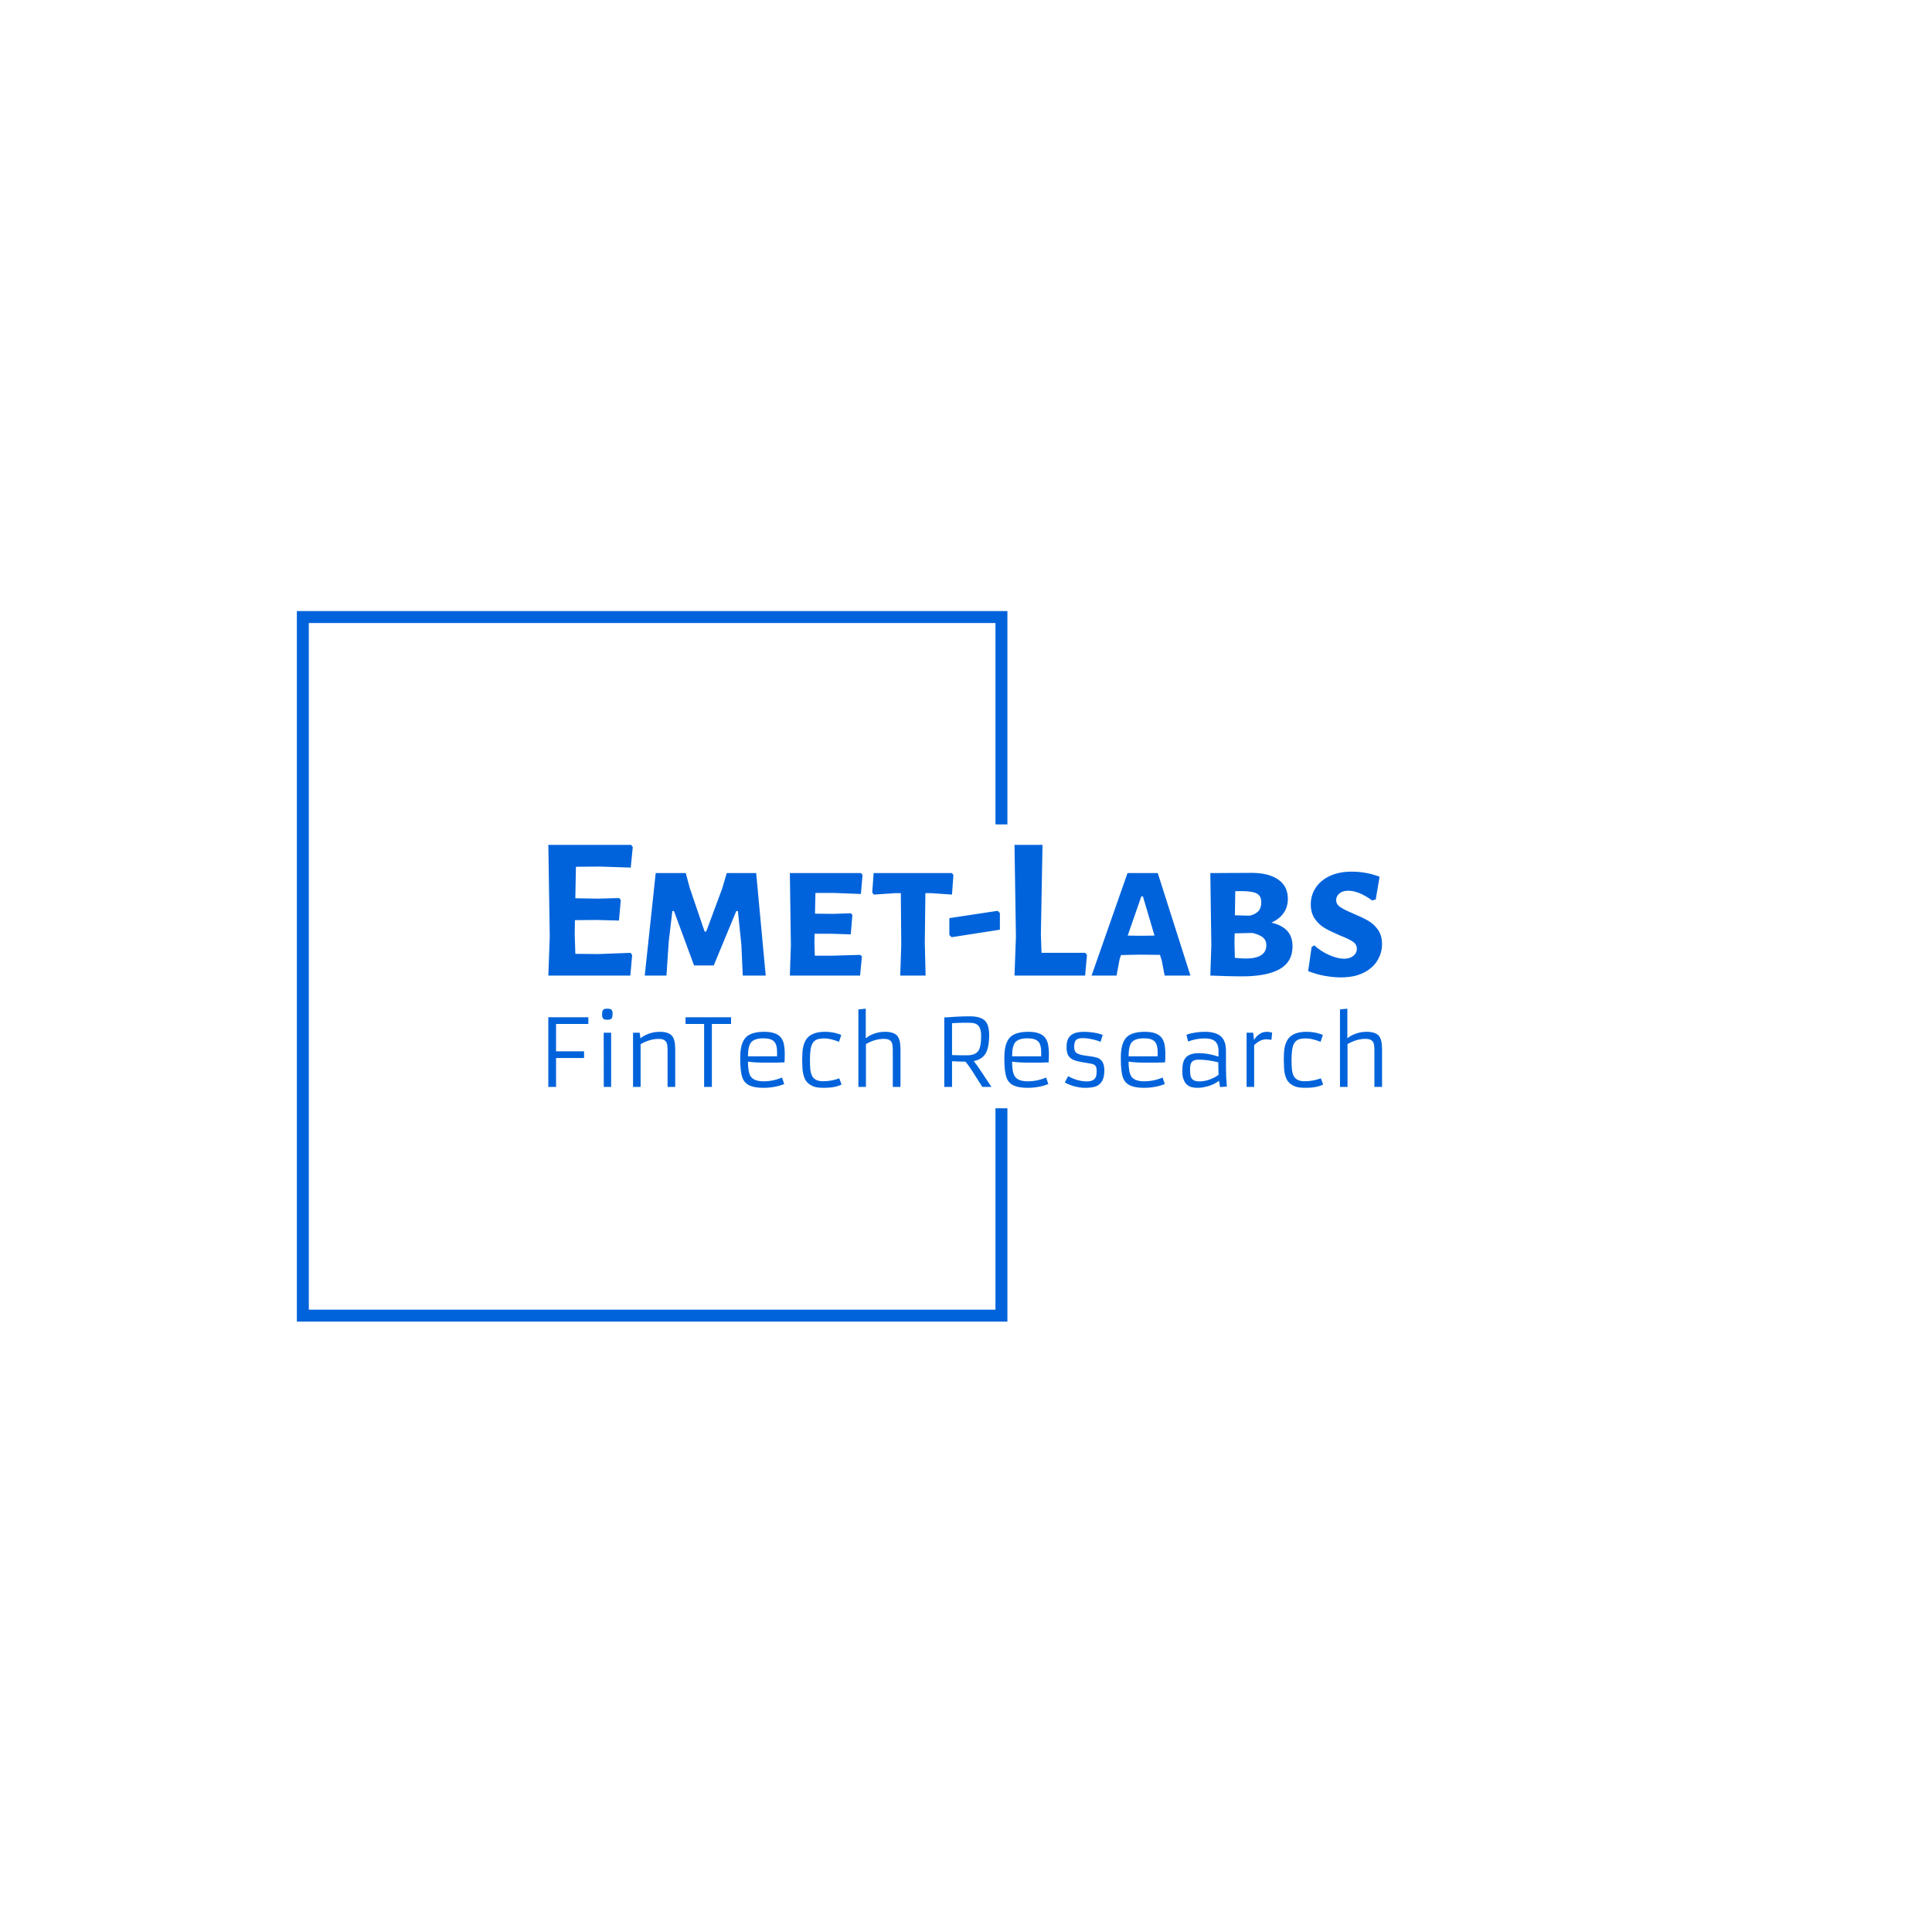 <svg xmlns="http://www.w3.org/2000/svg" version="1.1" xmlns:xlink="http://www.w3.org/1999/xlink" xmlns:svgjs="http://svgjs.dev/svgjs" width="1000" height="1000" viewBox="0 0 1000 1000"><rect width="1000" height="1000" fill="#ffffff"></rect><g transform="matrix(0.7,0,0,0.7,149.576,282.127)"><svg viewBox="0 0 396 247" data-background-color="#ffffff" preserveAspectRatio="xMidYMid meet" height="623" width="1000" xmlns="http://www.w3.org/2000/svg" xmlns:xlink="http://www.w3.org/1999/xlink"><g id="tight-bounds" transform="matrix(1,0,0,1,0.24,-0.1)"><svg viewBox="0 0 395.52 247.2" height="247.2" width="395.52"><g><svg></svg></g><g><svg viewBox="0 0 395.52 247.2" height="247.2" width="395.52"><g transform="matrix(1,0,0,1,75.544,87.986)"><svg viewBox="0 0 244.431 71.227" height="71.227" width="244.431"><g><svg viewBox="0 0 244.431 71.227" height="71.227" width="244.431"><g><svg viewBox="0 0 244.431 71.227" height="71.227" width="244.431"><g><svg viewBox="0 0 244.431 71.227" height="71.227" width="244.431"><g id="textblocktransform"><svg viewBox="0 0 244.431 71.227" height="71.227" width="244.431" id="textblock"><g><svg viewBox="0 0 244.431 38.854" height="38.854" width="244.431"><g transform="matrix(1,0,0,1,0,0)"><svg width="244.431" viewBox="3.9 -32.2 205.38 32.65" height="38.854" data-palette-color="#0063db"><path d="M16.2-5.3L24.15-5.6 24.55-5.05 24.1 0 3.9 0 4.25-9.6 3.9-32.2 24.3-32.2 24.7-31.65 24.2-26.6 16.5-26.85 10.7-26.8 10.55-19.05 16.1-18.95 21.35-19.1 21.75-18.6 21.3-13.55 15.6-13.7 10.45-13.65 10.4-10.2 10.55-5.35 16.2-5.3ZM55.1-25.25L57.45 0 51.8 0 51.45-7.65 50.6-15.9 50.2-15.9 44.65-2.5 39.8-2.5 34.85-15.9 34.45-15.9 33.55-8.25 33 0 27.65 0 30.35-25.25 37.75-25.25 38.75-21.55 42.4-10.85 42.8-10.85 46.75-21.5 47.85-25.25 55.1-25.25ZM73.95-4.9L80.75-5.1 81.15-4.7 80.7 0 63.4 0 63.65-7.5 63.4-25.25 80.95-25.25 81.3-24.75 80.9-20.1 74.4-20.35 69.7-20.35 69.59-15.25 74.09-15.2 78.45-15.35 78.8-14.9 78.4-10.15 73.65-10.3 69.5-10.3 69.45-8.1 69.55-4.9 73.95-4.9ZM103.34-25.25L103.69-24.75 103.34-19.95 98.24-20.3 96.79-20.3 96.64-8.1 96.84 0 90.59 0 90.84-7.5 90.74-20.3 89.29-20.3 84.09-19.95 83.69-20.45 84.04-25.25 103.34-25.25ZM114.59-15.95L115.14-15.4 115.14-11.3 103.24-9.45 102.69-10 102.69-14.15 114.59-15.95ZM136.19-5.6L136.59-5.05 136.14 0 118.74 0 119.09-9.6 118.74-32.2 125.64-32.2 125.24-10.2 125.39-5.6 136.19-5.6ZM154.03-25.25L162.08 0 155.73 0 155.03-3.65 154.58-5.1 149.48-5.15 144.98-5.05 144.63-4 143.88 0 137.73 0 146.58-25.25 154.03-25.25ZM149.88-9.8L153.23-9.85 150.38-19.5 149.98-19.5 146.63-9.85 149.88-9.8ZM182.03-13.05Q184.68-12.4 185.96-10.98 187.23-9.55 187.23-7.2L187.23-7.2Q187.23-3.4 184.08-1.6 180.93 0.2 174.73 0.2L174.73 0.2Q171.98 0.2 166.98 0L166.98 0 167.23-7.5 166.98-25.25 177.13-25.3Q181.33-25.3 183.71-23.65 186.08-22 186.08-18.9L186.08-18.9Q186.08-16.9 185.03-15.4 183.98-13.9 182.03-13.05L182.03-13.05ZM179.53-18.05Q179.53-19.6 178.46-20.2 177.38-20.8 174.68-20.8L174.68-20.8 173.13-20.8 173.03-14.85 176.68-14.75Q178.13-15.1 178.83-15.88 179.53-16.65 179.53-18.05L179.53-18.05ZM175.83-4.2Q178.23-4.2 179.51-5.03 180.78-5.85 180.78-7.5L180.78-7.5Q180.78-8.7 179.93-9.4 179.08-10.1 177.33-10.5L177.33-10.5 172.98-10.4 172.93-8.1 173.03-4.35Q174.63-4.2 175.83-4.2L175.83-4.2ZM201.78-25.6Q205.38-25.6 208.68-24.35L208.68-24.35 207.73-18.75 206.83-18.5Q205.23-19.7 203.73-20.3 202.23-20.9 200.98-20.9L200.98-20.9Q199.58-20.9 198.78-20.23 197.98-19.55 197.98-18.6L197.98-18.6Q197.98-17.55 198.98-16.88 199.98-16.2 202.13-15.3L202.13-15.3Q204.38-14.35 205.8-13.55 207.23-12.75 208.25-11.33 209.28-9.9 209.28-7.75L209.28-7.75Q209.28-5.6 208.15-3.73 207.03-1.85 204.75-0.7 202.48 0.45 199.13 0.45L199.13 0.45Q197.33 0.45 195.2 0.08 193.08-0.3 191.08-1.1L191.08-1.1 191.93-7 192.58-7.45Q194.23-5.95 196.28-5.05 198.33-4.15 199.93-4.15L199.93-4.15Q201.33-4.15 202.2-4.85 203.08-5.55 203.08-6.6L203.08-6.6Q203.08-7.7 202.05-8.38 201.03-9.05 198.88-9.9L198.88-9.9Q196.63-10.85 195.2-11.68 193.78-12.5 192.75-13.95 191.73-15.4 191.73-17.55L191.73-17.55Q191.73-19.8 192.95-21.65 194.18-23.5 196.45-24.55 198.73-25.6 201.78-25.6L201.78-25.6Z" opacity="1" transform="matrix(1,0,0,1,0,0)" fill="#0063db" class="wordmark-text-0" data-fill-palette-color="primary" id="text-0"></path></svg></g></svg></g><g transform="matrix(1,0,0,1,0,48.027)"><svg viewBox="0 0 244.431 23.2" height="23.2" width="244.431"><g transform="matrix(1,0,0,1,0,0)"><svg width="244.431" viewBox="5.76 -41.94 447.01 42.43" height="23.2" data-palette-color="#0063db"><path d="M5.76 0L5.76-37.35 27.22-37.35 27.22-33.74 9.91-33.74 9.91-19.07 24.93-19.07 24.93-15.48 9.91-15.48 9.91 0 5.76 0ZM37.42-36.01L37.42-36.01Q35.79-36.01 35.32-36.47L35.32-36.47Q34.59-37.23 34.59-38.56 34.59-39.89 34.75-40.47 34.91-41.04 35.23-41.36L35.23-41.36Q35.81-41.94 37.02-41.94 38.23-41.94 38.75-41.82 39.28-41.7 39.62-41.36L39.62-41.36Q40.21-40.77 40.21-39.44 40.21-38.11 40.07-37.54 39.94-36.96 39.62-36.62L39.62-36.62Q39.01-36.01 37.42-36.01ZM35.5 0L35.45-29.05 39.45-29.05 39.45 0 35.5 0ZM64.94-25.73L64.94-25.73Q60.18-25.73 55.24-22.92L55.24-22.92 55.24 0 51.19 0 51.19-29.05 54.76-29.05 55.15-26.05Q57.81-28.22 61.76-29.15L61.76-29.15Q63.37-29.54 65.55-29.54 67.72-29.54 69.38-29.04 71.04-28.54 72.02-27.44L72.02-27.44Q73.8-25.46 73.8-20.24L73.8-20.24 73.8 0 69.7 0 69.7-19.48Q69.7-23 69.01-24.01 68.33-25.02 67.39-25.38 66.45-25.73 64.94-25.73ZM89.3 0L89.3-33.74 79.34-33.74 79.34-37.35 103.75-37.35 103.75-33.74 93.45-33.74 93.45 0 89.3 0ZM131.04-5.03L132.24-1.54Q127.19 0.49 121.08 0.49L121.08 0.49Q117.54 0.49 115.08-0.24L115.08-0.24Q111.15-1.37 109.85-4.88L109.85-4.88Q108.66-8.18 108.66-14.65L108.66-14.65 108.66-15.89Q108.66-23.63 111.88-26.76L111.88-26.76Q114.78-29.54 121.57-29.54L121.57-29.54Q128.19-29.54 130.61-26.27L130.61-26.27Q131.78-24.68 132.16-22.42 132.53-20.17 132.53-18.12L132.53-18.12Q132.53-14.92 132.39-13.16L132.39-13.16Q128.95-13.01 126.21-13.01L126.21-13.01Q126.21-13.01 122.28-13.01L122.28-13.01Q116.13-13.01 112.81-13.55L112.81-13.55Q112.81-7.93 114.22-5.71L114.22-5.71Q115.96-3 121.13-3 126.31-3 131.04-5.03L131.04-5.03ZM112.81-16.41L128.41-16.41 128.41-18.75Q128.41-22.58 126.92-24.22L126.92-24.22Q125.26-26.05 121.18-26.05L121.18-26.05Q116.3-26.05 114.52-23.93L114.52-23.93Q112.81-21.9 112.81-16.41L112.81-16.41ZM161.76-4.59L162.98-1.29Q159.58 0.49 153.67 0.49L153.67 0.49Q150.18 0.49 148.55-0.05L148.55-0.05Q144.37-1.46 143.08-4.86L143.08-4.86Q142.18-7.23 142.03-9.96 141.88-12.7 141.88-14.58 141.88-16.46 141.98-18.25 142.08-20.04 142.46-21.7 142.83-23.36 143.62-24.79 144.4-26.22 145.74-27.29L145.74-27.29Q148.64-29.54 154.09-29.54L154.09-29.54Q158.09-29.54 161.46-28.37L161.46-28.37Q162.37-28.08 162.83-27.81L162.83-27.81 161.61-24.19Q156.92-26 153.93-26 150.94-26 149.54-25.32 148.13-24.63 147.35-23.24L147.35-23.24Q146.03-20.85 146.03-14.45L146.03-14.45Q146.03-11.89 146.2-9.78 146.37-7.67 147.06-6.15L147.06-6.15Q148.5-3.03 153-3.03 157.51-3.03 161.76-4.59L161.76-4.59ZM185.7-25.76L185.7-25.76Q180.84-25.76 176.06-22.95L176.06-22.95 176.06 0 172.01 0 172.01-41.55 175.96-41.94 175.96-26.05Q178.48-28.2 182.5-29.15L182.5-29.15Q184.12-29.54 186.31-29.54 188.51-29.54 190.17-29.04 191.83-28.54 192.81-27.44L192.81-27.44Q194.57-25.46 194.57-20.24L194.57-20.24 194.57 0 190.46 0 190.46-19.51Q190.46-23.02 189.78-24.04 189.1-25.05 188.16-25.4 187.22-25.76 185.7-25.76ZM218.07 0L218.07-37.23Q226.01-37.84 231.4-37.84L231.4-37.84 231.89-37.84Q237.77-37.84 240.14-35.21L240.14-35.21Q242.12-32.93 242.12-27.78L242.12-27.78Q242.12-21.19 240.24-17.97L240.24-17.97Q238.31-14.7 233.84-13.87L233.84-13.87Q234.67-12.84 235.48-11.72L235.48-11.72 236.92-9.64 243.34 0 238.46 0 232.84-8.84Q230.5-12.4 229.37-13.55L229.37-13.55 229.11-13.55Q227.37-13.57 225.76-13.62L225.76-13.62 222.22-13.77 222.22 0 218.07 0ZM222.22-34.13L222.22-17.07Q224.78-16.94 230.28-16.94L230.28-16.94Q234.79-16.94 236.43-19.48L236.43-19.48Q237.82-21.7 237.82-27.25L237.82-27.25Q237.82-31.91 235.75-33.35L235.75-33.35Q234.53-34.2 233.07-34.3 231.62-34.4 230.53-34.4 229.45-34.4 228.43-34.39 227.42-34.38 226.42-34.35 225.42-34.33 224.39-34.28L224.39-34.28 222.22-34.13ZM272.66-5.03L273.85-1.54Q268.8 0.49 262.7 0.49L262.7 0.49Q259.16 0.49 256.69-0.24L256.69-0.24Q252.76-1.37 251.47-4.88L251.47-4.88Q250.27-8.18 250.27-14.65L250.27-14.65 250.27-15.89Q250.27-23.63 253.49-26.76L253.49-26.76Q256.4-29.54 263.19-29.54L263.19-29.54Q269.8-29.54 272.22-26.27L272.22-26.27Q273.39-24.68 273.77-22.42 274.15-20.17 274.15-18.12L274.15-18.12Q274.15-14.92 274-13.16L274-13.16Q270.56-13.01 267.82-13.01L267.82-13.01Q267.82-13.01 263.89-13.01L263.89-13.01Q257.74-13.01 254.42-13.55L254.42-13.55Q254.42-7.93 255.84-5.71L255.84-5.71Q257.57-3 262.75-3 267.92-3 272.66-5.03L272.66-5.03ZM254.42-16.41L270.02-16.41 270.02-18.75Q270.02-22.58 268.53-24.22L268.53-24.22Q266.87-26.05 262.79-26.05L262.79-26.05Q257.91-26.05 256.13-23.93L256.13-23.93Q254.42-21.9 254.42-16.41L254.42-16.41ZM282.69-2.39L284.45-5.76Q289.48-2.95 294.56-2.95L294.56-2.95Q298.78-2.95 299.51-5.96L299.51-5.96Q299.76-6.98 299.76-8.46 299.76-9.94 299.41-10.75 299.07-11.57 298.27-11.98 297.46-12.38 296.13-12.57 294.8-12.77 292.75-13.12 290.7-13.48 288.99-13.92 287.28-14.36 286.08-15.19L286.08-15.19Q283.54-16.97 283.64-21.19L283.64-21.19 283.64-21.8Q283.64-26.25 286.57-28.13L286.57-28.13Q289.4-29.98 295.92-29.39L295.92-29.39Q300.37-28.98 303-27.86L303-27.86 301.85-24.17Q298.93-25.42 294.82-25.98L294.82-25.98Q293.55-26.15 292.44-26.15 291.33-26.15 290.43-25.98 289.53-25.81 288.92-25.34L288.92-25.34Q287.74-24.39 287.69-21.8L287.69-21.8Q287.62-18.75 289.4-17.92L289.4-17.92Q291.11-17.11 293.46-16.81 295.8-16.5 297.29-16.27 298.78-16.04 300-15.65 301.22-15.26 302.1-14.4L302.1-14.4Q303.93-12.67 303.88-8.37L303.88-8.37Q303.76-0.88 297.63 0.17L297.63 0.17Q295.78 0.49 293.92 0.49 292.06 0.49 290.51 0.26 288.96 0.02 287.55-0.39L287.55-0.39Q284.86-1.15 282.69-2.39L282.69-2.39ZM335.1-5.03L336.3-1.54Q331.25 0.49 325.14 0.49L325.14 0.49Q321.6 0.49 319.14-0.24L319.14-0.24Q315.21-1.37 313.91-4.88L313.91-4.88Q312.72-8.18 312.72-14.65L312.72-14.65 312.72-15.89Q312.72-23.63 315.94-26.76L315.94-26.76Q318.84-29.54 325.63-29.54L325.63-29.54Q332.25-29.54 334.66-26.27L334.66-26.27Q335.84-24.68 336.22-22.42 336.59-20.17 336.59-18.12L336.59-18.12Q336.59-14.92 336.45-13.16L336.45-13.16Q333-13.01 330.27-13.01L330.27-13.01Q330.27-13.01 326.34-13.01L326.34-13.01Q320.19-13.01 316.87-13.55L316.87-13.55Q316.87-7.93 318.28-5.71L318.28-5.71Q320.02-3 325.19-3 330.37-3 335.1-5.03L335.1-5.03ZM316.87-16.41L332.47-16.41 332.47-18.75Q332.47-22.58 330.98-24.22L330.98-24.22Q329.32-26.05 325.24-26.05L325.24-26.05Q320.36-26.05 318.58-23.93L318.58-23.93Q316.87-21.9 316.87-16.41L316.87-16.41ZM369.09-19.41L369.09-10.3Q369.09-5.44 369.55-0.2L369.55-0.2 365.94 0.1 365.33-3.3Q362.23-0.81 357.12 0.17L357.12 0.17Q355.46 0.49 354.17 0.49 352.88 0.49 351.89 0.37 350.9 0.24 349.98-0.11 349.07-0.46 348.29-1.1 347.5-1.73 346.92-2.78L346.92-2.78Q345.67-5 345.67-8.12 345.67-11.23 346.12-12.95 346.58-14.67 347.63-15.82L347.63-15.82Q349.7-18.09 354.61-18.09 359.52-18.09 365.08-16.24L365.08-16.24 365.08-19.41Q365.08-24.71 360.71-25.68L360.71-25.68Q359.3-26 357.47-26L357.47-26Q353.29-26 348.8-24.34L348.8-24.34 347.89-27.86Q349.14-28.69 354.24-29.35L354.24-29.35Q355.85-29.54 358.11-29.54 360.37-29.54 362.54-29 364.72-28.47 366.16-27.25L366.16-27.25Q369.09-24.83 369.09-19.41L369.09-19.41ZM364.98-13.18L364.98-13.18Q359.27-14.62 354.44-14.62L354.44-14.62Q351.46-14.62 350.48-12.92L350.48-12.92Q349.82-11.72 349.82-9.38 349.82-7.03 350.08-5.98 350.34-4.93 350.92-4.25L350.92-4.25Q352.07-2.95 354.71-2.95L354.71-2.95Q358.83-2.95 362.89-5.08L362.89-5.08Q364.13-5.71 365.13-6.49L365.13-6.49Q364.98-9.13 364.98-13.18ZM390.57-25.51L390.57-25.51Q387.44-25.51 384.2-22.39L384.2-22.39 384.2 0 380.14 0 380.14-29.05 383.71-29.05 384.1-25.2Q385.25-26.98 386.58-27.98 387.91-28.98 388.76-29.2L388.76-29.2Q389.98-29.54 391.08-29.54 392.18-29.54 393.84-29.1L393.84-29.1 393.47-25.22Q392.23-25.51 390.57-25.51ZM419.96-4.59L421.18-1.29Q417.79 0.49 411.88 0.49L411.88 0.49Q408.39 0.49 406.75-0.05L406.75-0.05Q402.58-1.46 401.28-4.86L401.28-4.86Q400.38-7.23 400.23-9.96 400.09-12.7 400.09-14.58 400.09-16.46 400.18-18.25 400.28-20.04 400.66-21.7 401.04-23.36 401.82-24.79 402.6-26.22 403.94-27.29L403.94-27.29Q406.85-29.54 412.29-29.54L412.29-29.54Q416.3-29.54 419.67-28.37L419.67-28.37Q420.57-28.08 421.03-27.81L421.03-27.81 419.81-24.19Q415.13-26 412.14-26 409.14-26 407.74-25.32 406.34-24.63 405.56-23.24L405.56-23.24Q404.24-20.85 404.24-14.45L404.24-14.45Q404.24-11.89 404.41-9.78 404.58-7.67 405.26-6.15L405.26-6.15Q406.7-3.03 411.21-3.03 415.71-3.03 419.96-4.59L419.96-4.59ZM443.91-25.76L443.91-25.76Q439.05-25.76 434.26-22.95L434.26-22.95 434.26 0 430.21 0 430.21-41.55 434.17-41.94 434.17-26.05Q436.68-28.2 440.71-29.15L440.71-29.15Q442.32-29.54 444.52-29.54 446.72-29.54 448.38-29.04 450.04-28.54 451.01-27.44L451.01-27.44Q452.77-25.46 452.77-20.24L452.77-20.24 452.77 0 448.67 0 448.67-19.51Q448.67-23.02 447.98-24.04 447.3-25.05 446.36-25.4 445.42-25.76 443.91-25.76Z" opacity="1" transform="matrix(1,0,0,1,0,0)" fill="#0063db" class="slogan-text-1" data-fill-palette-color="secondary" id="text-1"></path></svg></g></svg></g></svg></g></svg></g></svg></g></svg></g></svg></g><path d="M210.137 81.986L210.137 19.45 1.837 19.45 1.837 227.75 210.137 227.75 210.137 165.214 206.633 165.214 206.633 224.246 5.341 224.246 5.341 22.954 206.633 22.954 206.633 81.986Z" fill="#0063db" stroke="transparent" data-fill-palette-color="primary"></path></svg></g><defs></defs></svg><rect width="395.52" height="247.2" fill="none" stroke="none" visibility="hidden"></rect></g></svg></g></svg>